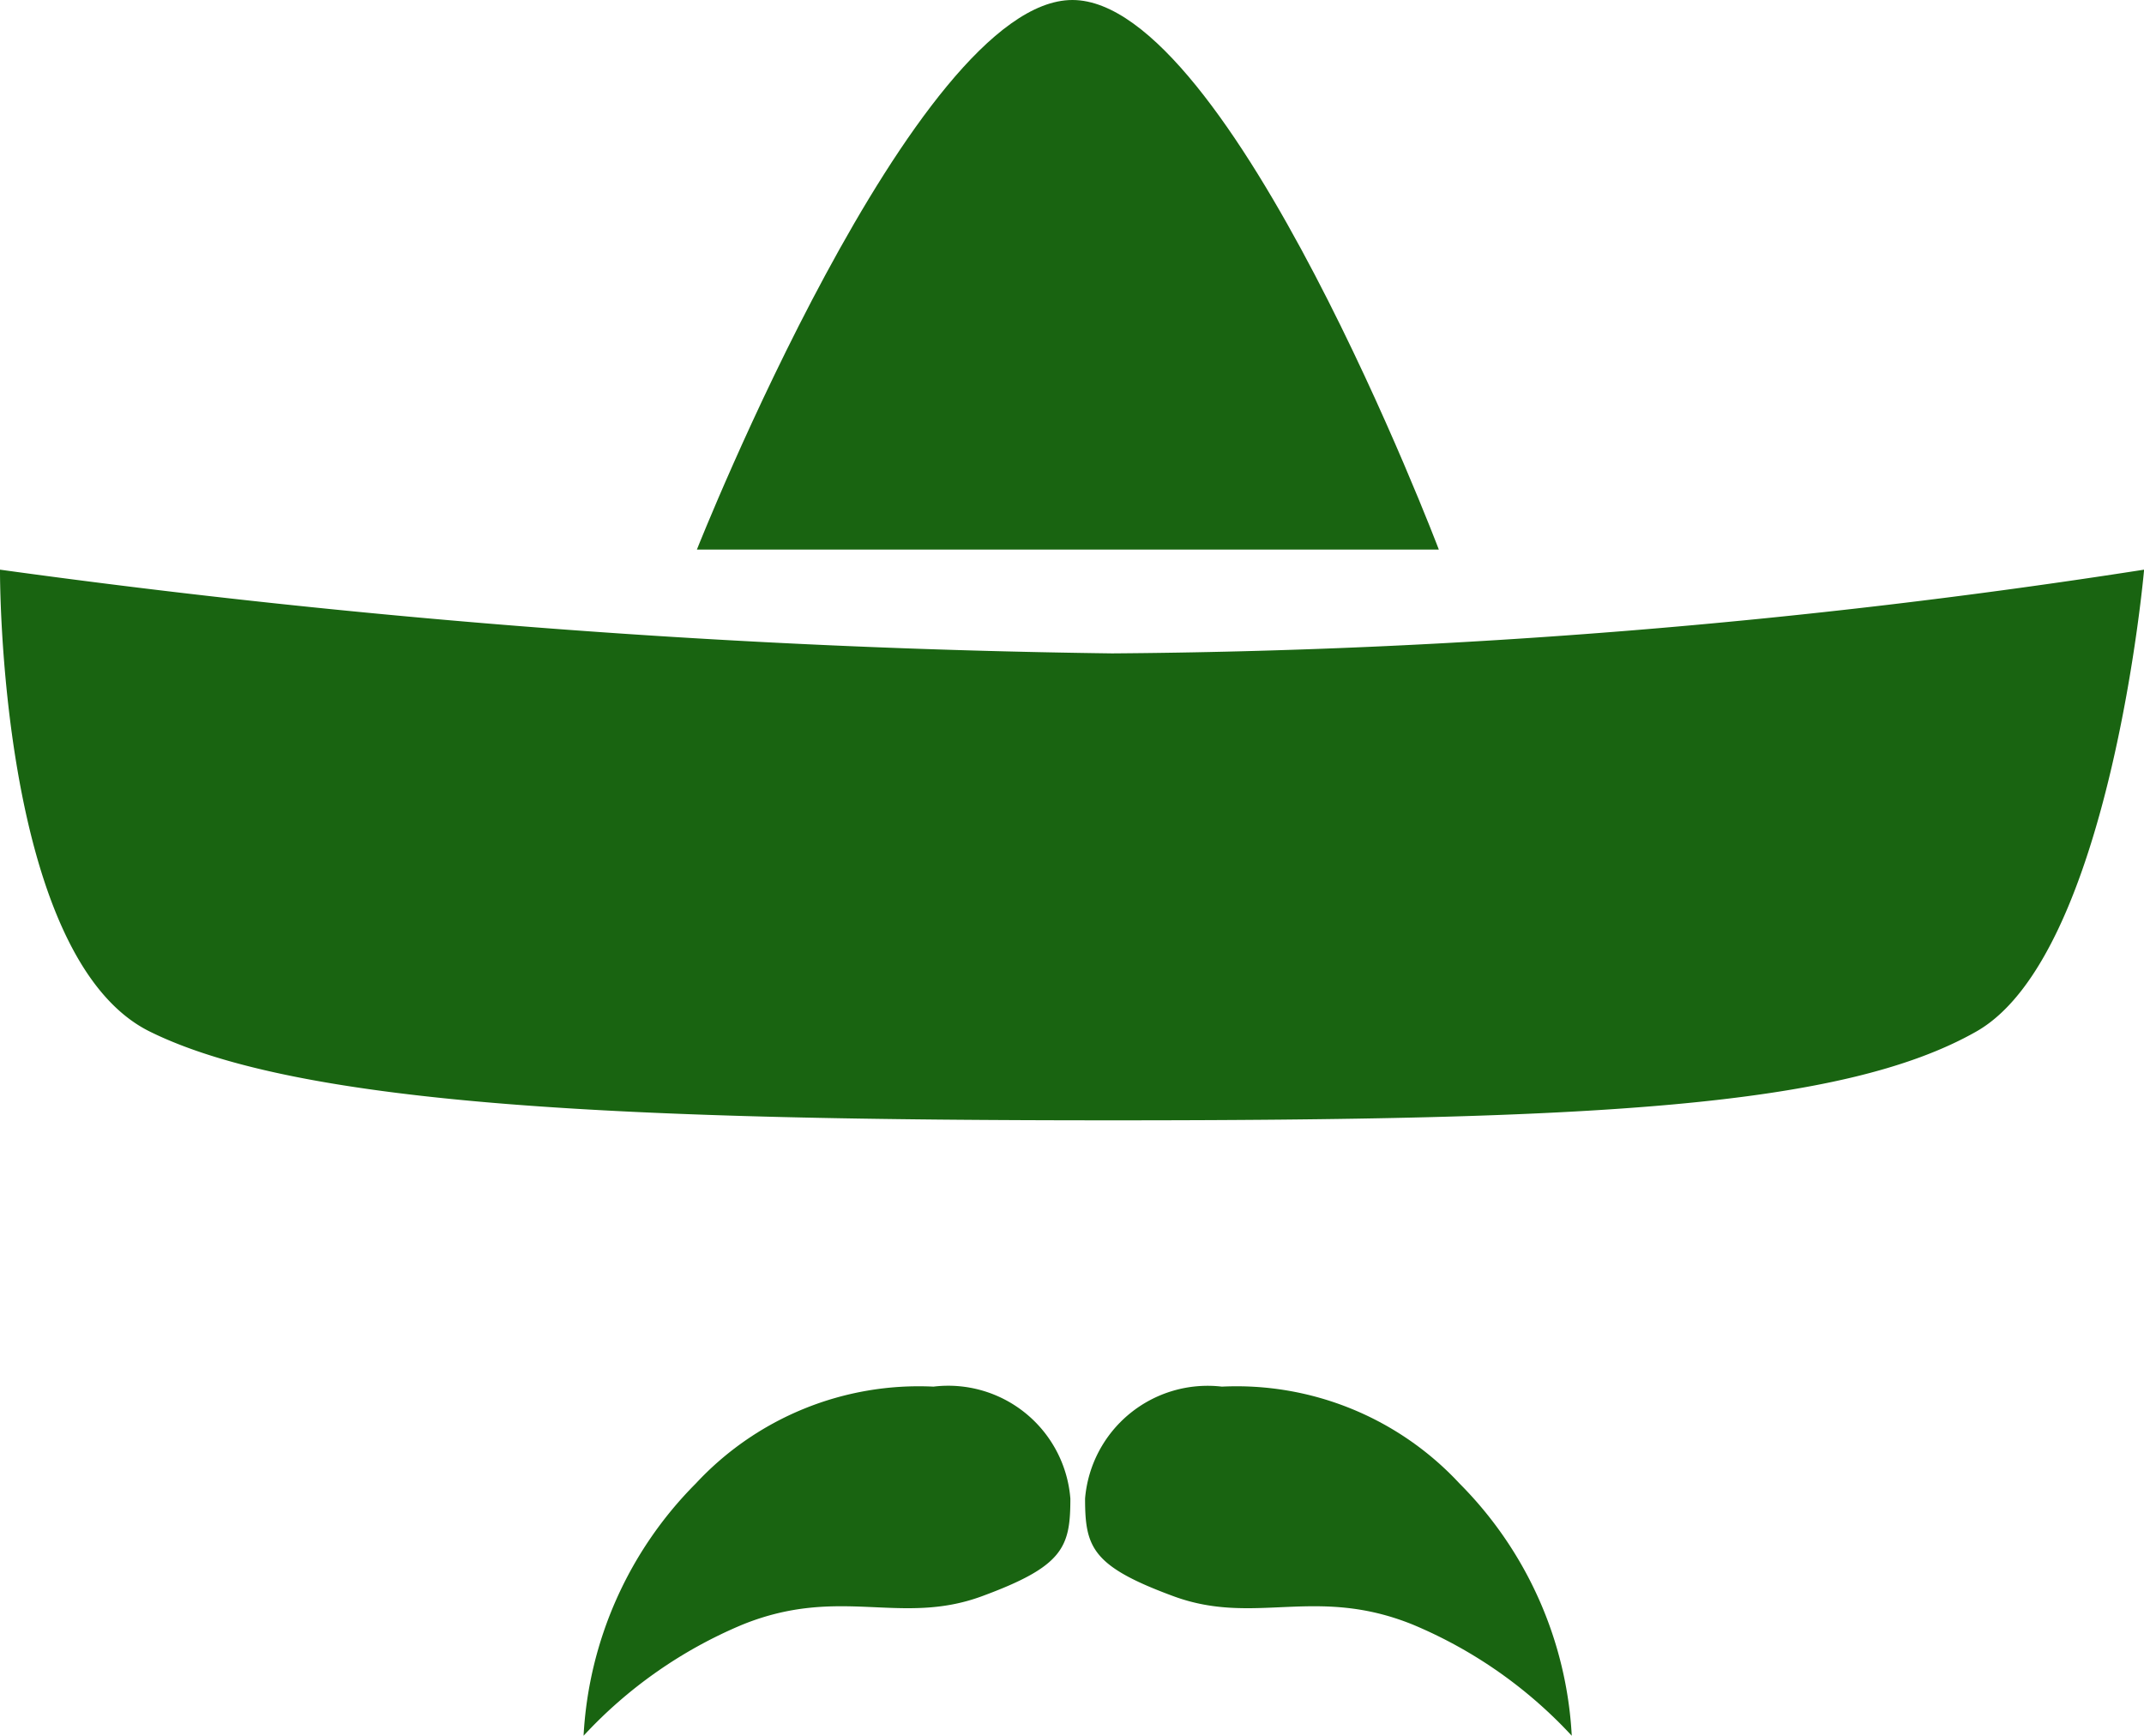 <svg xmlns="http://www.w3.org/2000/svg" width="21" height="17" viewBox="0 0 21 17">
  <g id="register-icon" transform="translate(-1790.519 -266.672)">
    <path id="Path_234" data-name="Path 234" d="M-2799.169,49.054s2.132-5.382,3.678-5.382,3.589,5.382,3.589,5.382Z" transform="translate(4596.514 223)" fill="#196411"/>
    <path id="Path_235" data-name="Path 235" d="M-2814.481,56.4s-.022,3.786,1.466,4.523,4.751.87,9.426.87,7.154-.125,8.466-.87,1.643-4.523,1.643-4.523a68.765,68.765,0,0,1-10.108.82A87.937,87.937,0,0,1-2814.481,56.4Z" transform="translate(4605 215.851)" fill="#196411"/>
    <path id="Path_236" data-name="Path 236" d="M-2798.228,74.646a2.98,2.98,0,0,0-2.327.948,3.785,3.785,0,0,0-1.1,2.471,4.468,4.468,0,0,1,1.556-1.088c.954-.386,1.546.016,2.345-.278s.867-.479.867-.957A1.2,1.2,0,0,0-2798.228,74.646Z" transform="translate(4597.89 205.606)" fill="#196411"/>
    <path id="Path_237" data-name="Path 237" d="M-2800.306,74.646a2.98,2.98,0,0,1,2.327.948,3.785,3.785,0,0,1,1.1,2.471,4.467,4.467,0,0,0-1.556-1.088c-.953-.386-1.545.016-2.344-.278s-.867-.479-.867-.957A1.205,1.205,0,0,1-2800.306,74.646Z" transform="translate(4602.793 205.606)" fill="#196411"/>
  </g>
</svg>
